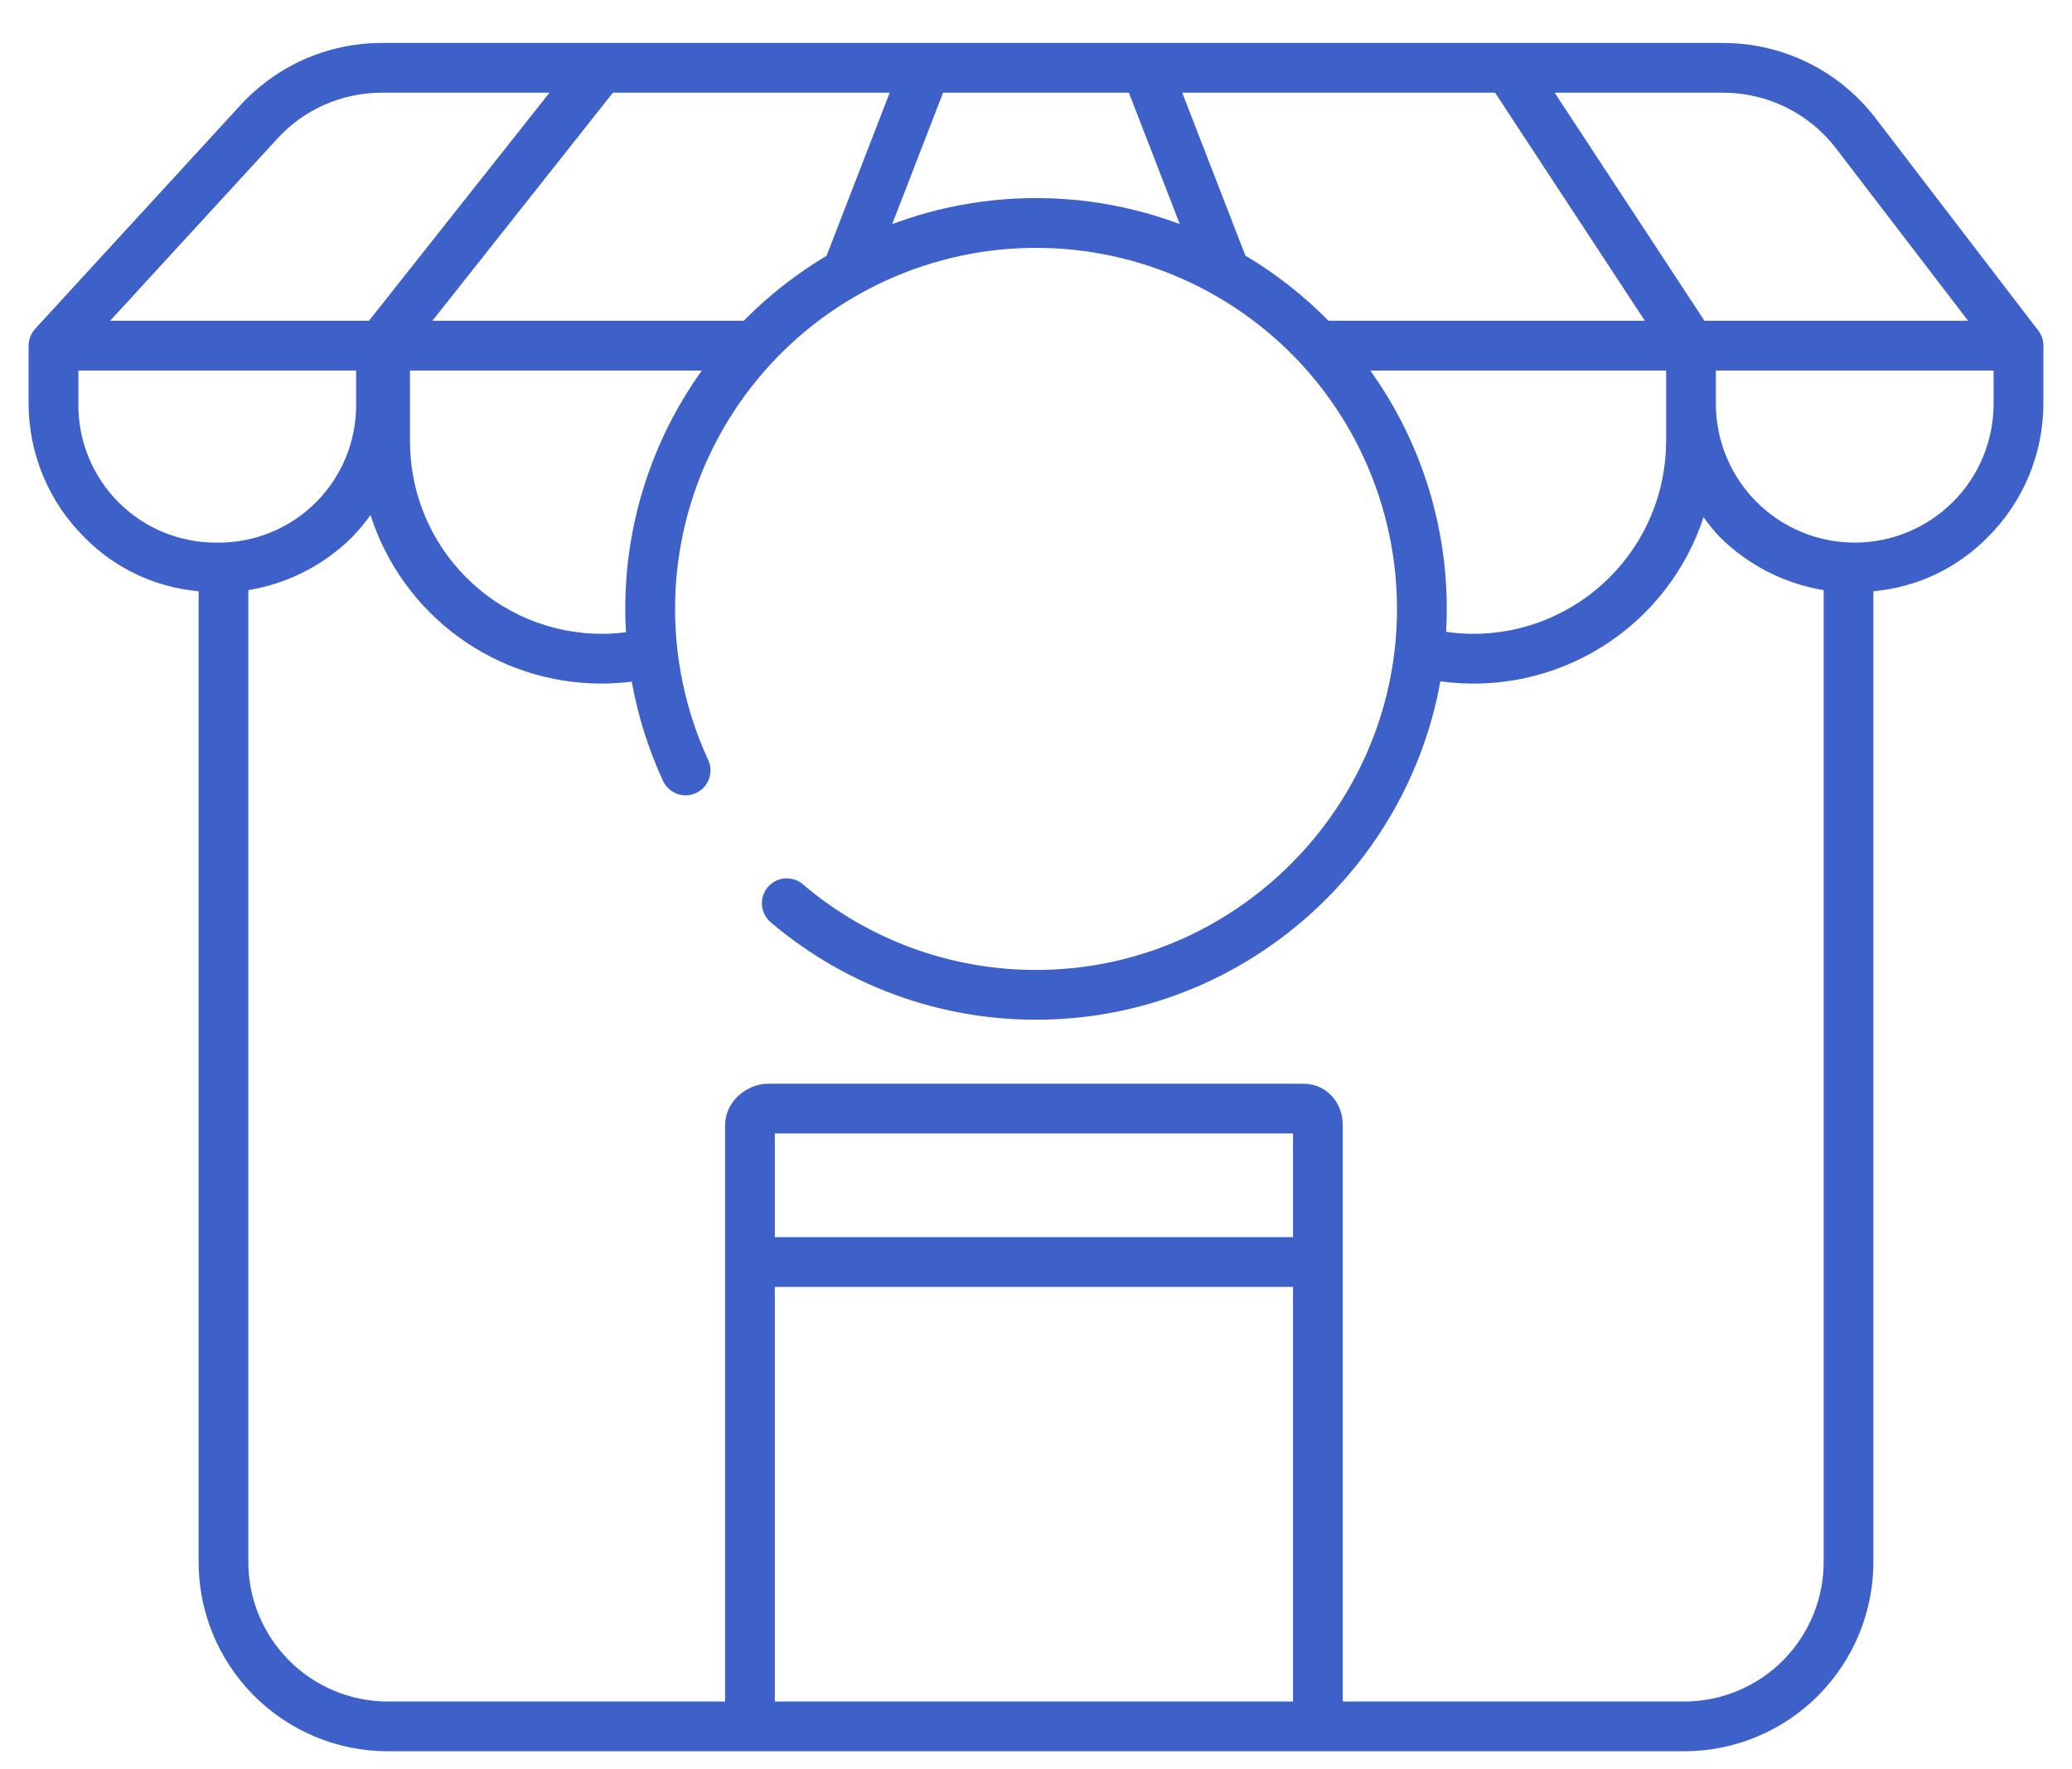 <svg width="41" height="35" viewBox="0 0 41 35" fill="none" xmlns="http://www.w3.org/2000/svg">
<path id="Vector" d="M40.332 6.539L37.105 2.328C36.751 1.87 36.298 1.498 35.779 1.242C35.26 0.986 34.689 0.852 34.11 0.85H7.546C7.023 0.851 6.507 0.96 6.028 1.17C5.55 1.381 5.12 1.688 4.766 2.072L0.696 6.505L0.696 6.506C0.613 6.596 0.566 6.715 0.566 6.838V7.987C0.567 8.479 0.665 8.966 0.855 9.42C1.045 9.874 1.322 10.286 1.672 10.632C2.274 11.244 3.075 11.622 3.93 11.697V30.872C3.926 31.366 4.02 31.855 4.206 32.312C4.392 32.769 4.667 33.185 5.014 33.536C5.361 33.887 5.774 34.165 6.229 34.356C6.684 34.547 7.173 34.646 7.666 34.647H33.334C33.827 34.646 34.316 34.547 34.771 34.356C35.226 34.165 35.639 33.887 35.986 33.536C36.333 33.185 36.608 32.769 36.794 32.312C36.98 31.855 37.074 31.366 37.07 30.872V11.697C37.925 11.622 38.726 11.244 39.328 10.632C39.678 10.286 39.955 9.874 40.145 9.42C40.335 8.966 40.433 8.479 40.434 7.987V6.838C40.434 6.73 40.398 6.625 40.332 6.539L40.332 6.539ZM34.11 1.834C34.538 1.836 34.96 1.935 35.343 2.124C35.727 2.314 36.062 2.588 36.324 2.927L38.944 6.346H33.727L30.763 1.834H34.11ZM27.115 7.331H32.969V8.727C32.968 9.738 32.566 10.707 31.851 11.422C31.136 12.137 30.167 12.539 29.156 12.54C28.975 12.54 28.794 12.526 28.615 12.499C28.616 12.475 28.618 12.451 28.619 12.427C28.706 10.608 28.176 8.812 27.115 7.331ZM29.584 1.834L32.548 6.346H26.288C25.797 5.848 25.244 5.414 24.643 5.056L23.394 1.834H29.584ZM18.661 1.834H22.338L23.345 4.433C21.51 3.747 19.489 3.747 17.654 4.434L18.661 1.834ZM17.605 1.834L16.356 5.06C15.757 5.417 15.207 5.849 14.717 6.346H8.556L12.128 1.834H17.605ZM12.386 12.508C12.228 12.529 12.068 12.54 11.909 12.54C11.409 12.539 10.915 12.44 10.453 12.248C9.992 12.056 9.573 11.774 9.221 11.42C8.868 11.066 8.589 10.646 8.399 10.184C8.209 9.722 8.112 9.227 8.113 8.727V7.331H13.888C12.966 8.615 12.441 10.142 12.379 11.722C12.369 11.987 12.371 12.249 12.386 12.508ZM5.492 2.738C5.753 2.453 6.071 2.226 6.424 2.071C6.778 1.916 7.16 1.835 7.546 1.834H10.873L7.301 6.346H2.179L5.492 2.738ZM1.551 7.987V7.331H7.047V7.987C7.051 8.349 6.982 8.708 6.846 9.043C6.709 9.378 6.507 9.683 6.251 9.939C5.995 10.195 5.69 10.397 5.355 10.534C5.02 10.67 4.661 10.739 4.299 10.735C3.937 10.739 3.578 10.67 3.243 10.534C2.907 10.397 2.603 10.195 2.347 9.939C2.091 9.683 1.889 9.378 1.752 9.043C1.615 8.708 1.547 8.349 1.551 7.987ZM25.586 33.663H15.332V25.459H25.586V33.663ZM25.586 24.475H15.332V22.424H25.586V24.475ZM36.086 30.872C36.09 31.237 36.021 31.598 35.885 31.936C35.748 32.273 35.546 32.581 35.291 32.84C35.035 33.1 34.73 33.306 34.394 33.447C34.059 33.588 33.698 33.661 33.334 33.663H26.57V22.259C26.57 21.807 26.243 21.44 25.791 21.44H15.209C14.757 21.44 14.348 21.807 14.348 22.259V33.663H7.666C7.302 33.661 6.942 33.588 6.606 33.447C6.27 33.306 5.965 33.1 5.71 32.84C5.454 32.581 5.252 32.273 5.115 31.936C4.979 31.598 4.91 31.237 4.914 30.872V11.675C5.688 11.548 6.404 11.184 6.962 10.632C7.097 10.494 7.22 10.346 7.331 10.189C7.641 11.156 8.25 12.001 9.07 12.6C9.89 13.199 10.879 13.523 11.895 13.524C12.098 13.524 12.3 13.511 12.501 13.485C12.623 14.166 12.832 14.828 13.123 15.456C13.179 15.572 13.279 15.662 13.4 15.706C13.522 15.749 13.656 15.743 13.773 15.689C13.89 15.635 13.982 15.537 14.027 15.416C14.073 15.295 14.069 15.161 14.017 15.043C13.566 14.068 13.341 13.003 13.359 11.929C13.376 10.855 13.636 9.799 14.119 8.839C14.601 7.879 15.294 7.04 16.145 6.385C16.997 5.73 17.985 5.276 19.037 5.055C20.088 4.835 21.176 4.855 22.218 5.113C23.261 5.372 24.232 5.862 25.059 6.548C25.886 7.233 26.548 8.097 26.995 9.073C27.442 10.05 27.663 11.115 27.642 12.189C27.568 15.961 24.524 19.054 20.753 19.185C18.977 19.249 17.242 18.647 15.888 17.496C15.809 17.428 15.711 17.387 15.607 17.379C15.504 17.37 15.4 17.395 15.311 17.449C15.245 17.489 15.189 17.546 15.148 17.612C15.107 17.679 15.083 17.754 15.077 17.832C15.071 17.91 15.084 17.988 15.114 18.06C15.145 18.132 15.191 18.196 15.251 18.246C16.816 19.577 18.829 20.263 20.881 20.165C24.694 19.99 27.843 17.151 28.501 13.479C29.612 13.633 30.742 13.393 31.694 12.8C32.647 12.207 33.36 11.298 33.71 10.232C33.81 10.373 33.919 10.507 34.038 10.632C34.596 11.183 35.312 11.548 36.086 11.675V30.872ZM39.449 7.987C39.449 8.716 39.16 9.415 38.644 9.93C38.129 10.445 37.43 10.735 36.701 10.735C35.972 10.735 35.273 10.445 34.758 9.93C34.243 9.415 33.953 8.716 33.953 7.987V7.331H39.449V7.987Z" fill="#3E60C9"/>
</svg>
